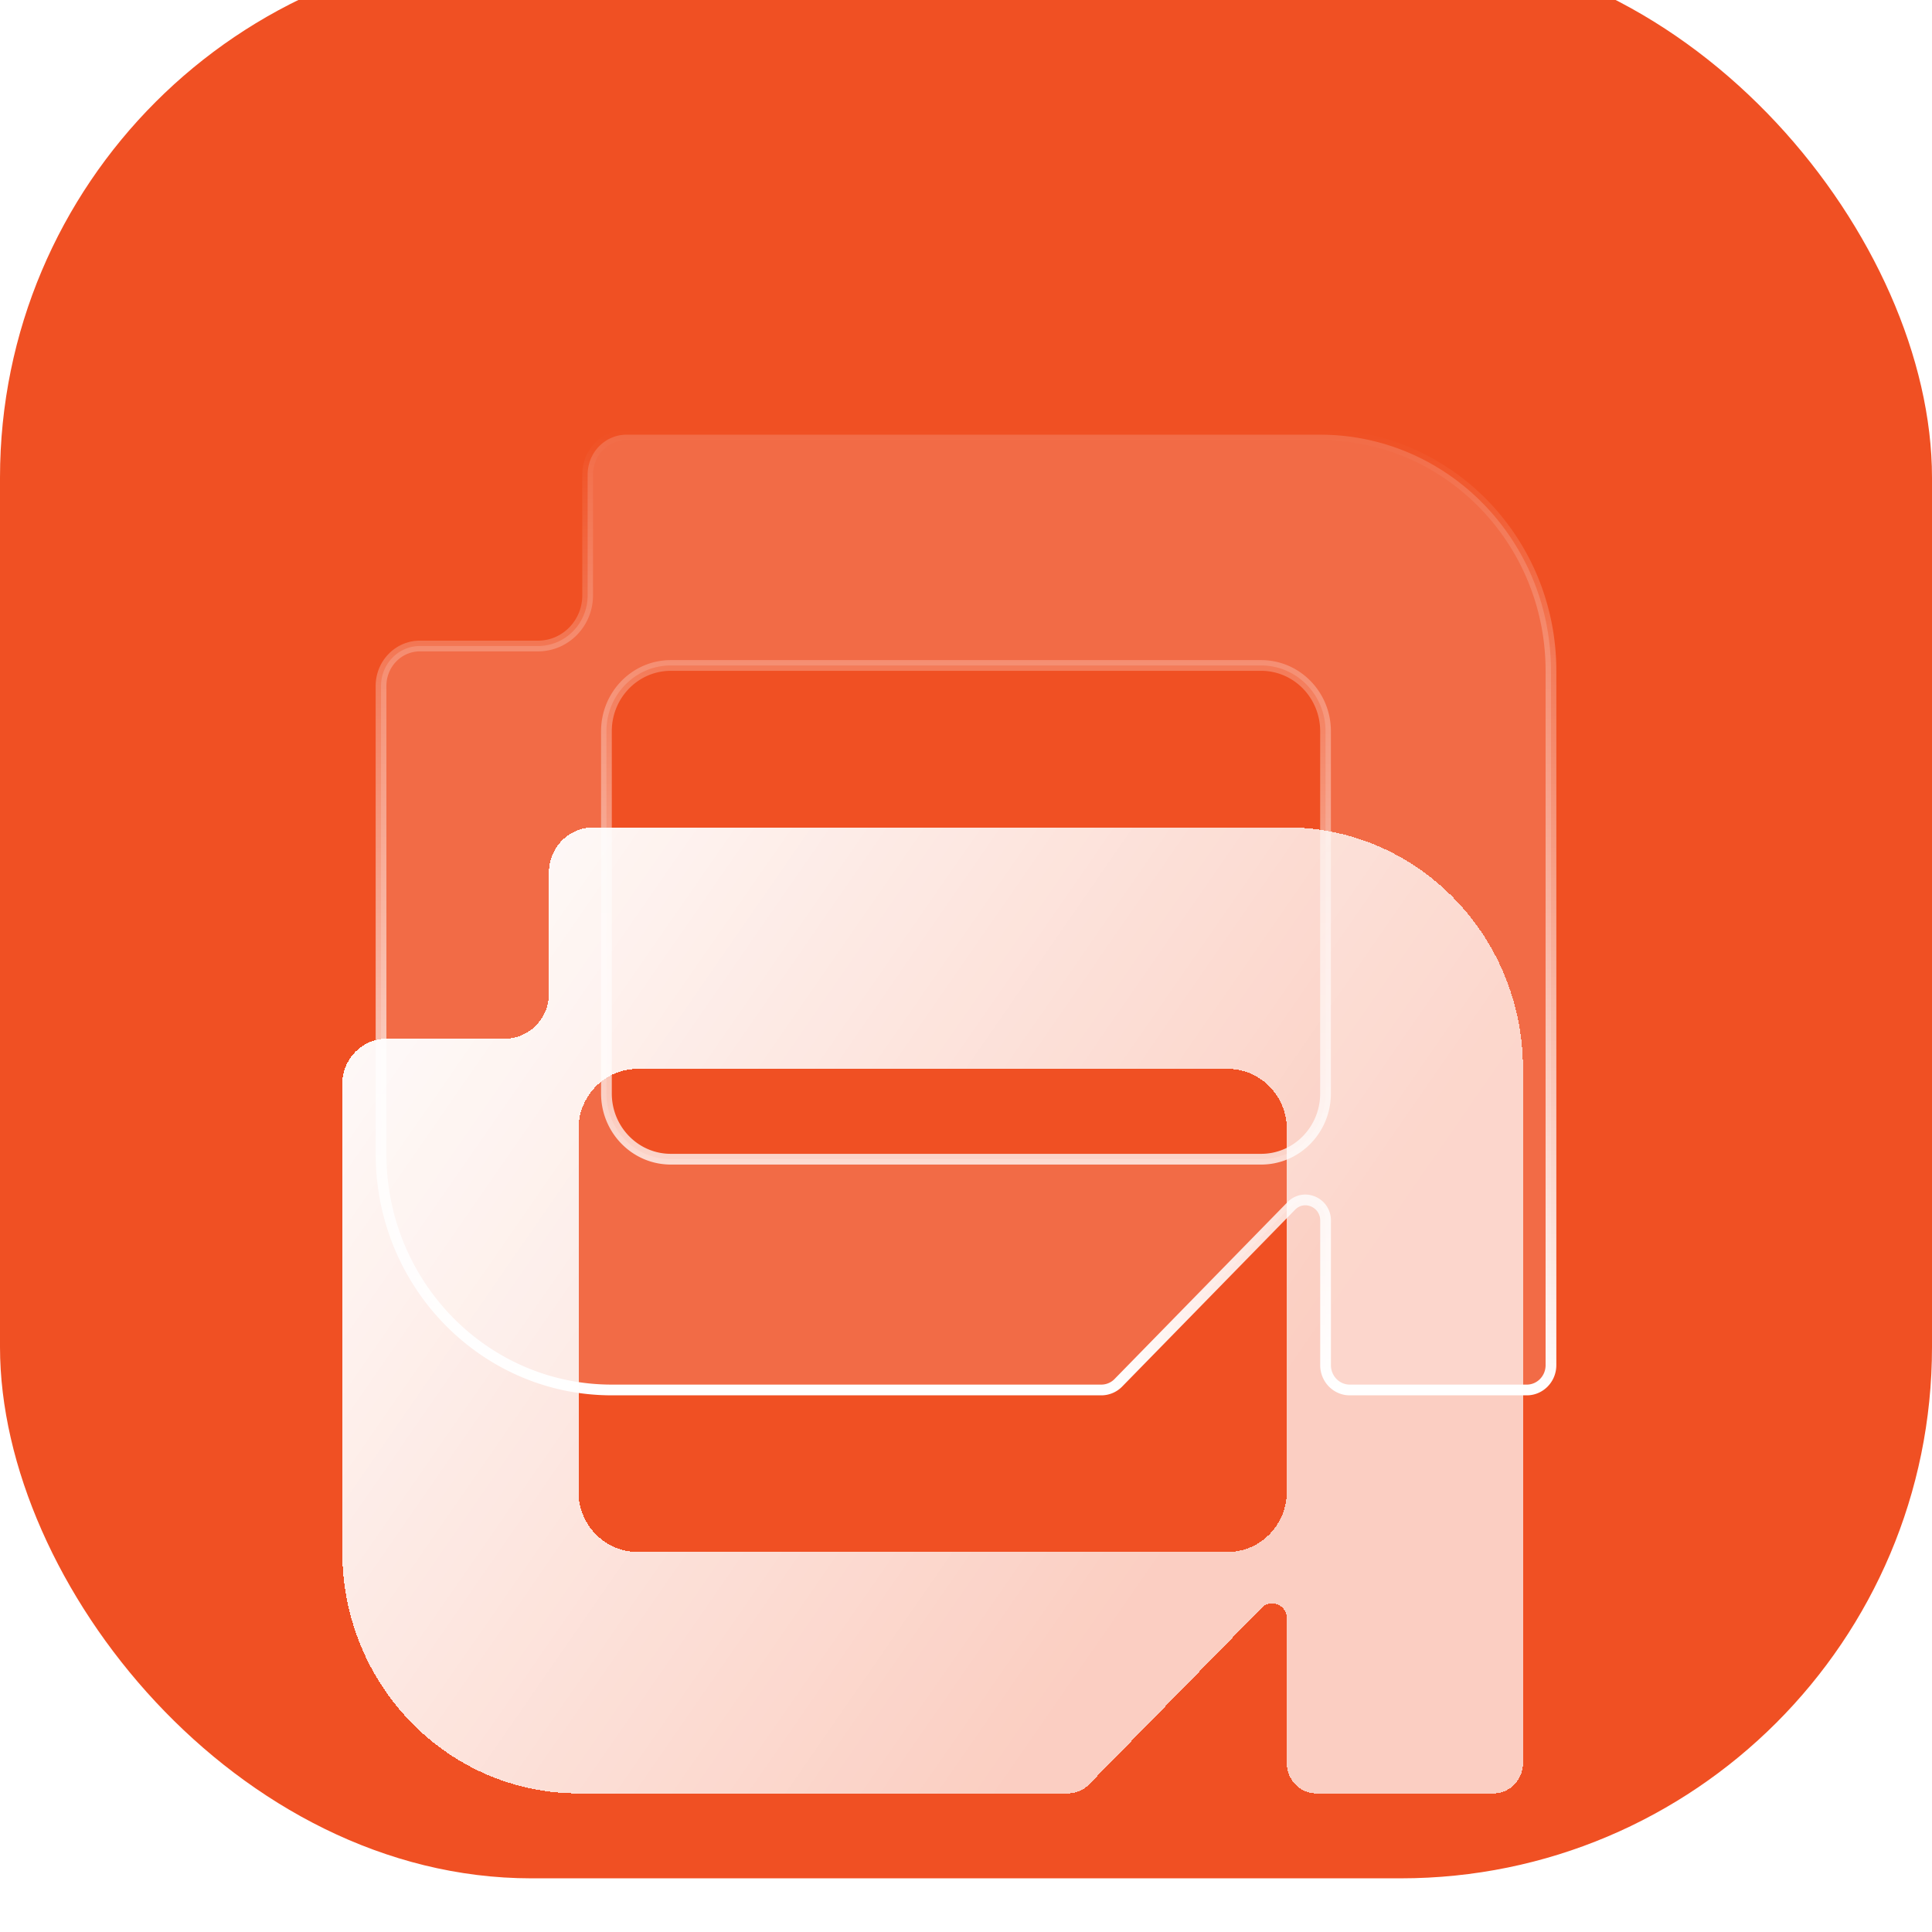 <svg xmlns="http://www.w3.org/2000/svg" width="480" height="480" fill="none" viewBox="0 0 480 480"><g filter="url(#a)"><g clip-path="url(#b)"><rect width="480" height="480" fill="#F05023" rx="132"/><g filter="url(#c)" style="mix-blend-mode:plus-darker"><circle cx="17.778" cy="-2.627" r="20.405" fill="url(#d)" fill-opacity=".08"/></g><g filter="url(#e)"><path fill="url(#f)" d="M144.665 131.25v30c0 6.216-4.922 11.25-11 11.25h-29.332c-6.077 0-11 5.034-11 11.25V300c0 33.141 26.262 60 58.665 60h121.629a7.256 7.256 0 0 0 5.188-2.194l42.926-43.903c2.31-2.362 6.261-.694 6.261 2.653V352.5c0 4.144 3.281 7.5 7.333 7.5h43.999c4.051 0 7.333-3.356 7.333-7.5V180c-.009-33.131-26.271-60-58.674-60H155.665c-6.078 0-11 5.034-11 11.25ZM313.326 300H166.664c-8.103 0-14.666-6.712-14.666-15v-90c0-8.288 6.563-15 14.666-15h146.662c8.104 0 14.667 6.712 14.667 15v90c0 8.288-6.563 15-14.667 15Z" shape-rendering="crispEdges"/></g><path fill="#fff" fill-opacity=".16" stroke="url(#g)" stroke-miterlimit="10" stroke-width="2.667" d="M145.998 161.25v-30c0-5.508 4.354-9.917 9.667-9.917h172.328c31.638 0 57.331 26.244 57.34 58.667v172.5c0 3.436-2.712 6.167-5.999 6.167h-43.999c-3.287 0-6-2.731-6-6.167v-35.944c0-4.479-5.358-6.847-8.547-3.585l-42.926 43.903a5.924 5.924 0 0 1-4.235 1.793H151.998c-31.638 0-57.331-26.234-57.331-58.667V183.75c0-5.508 4.353-9.917 9.666-9.917h29.332c6.842 0 12.333-5.659 12.333-12.583Zm20.666 140.083h146.662c8.868 0 16-7.338 16-16.333v-90c0-8.995-7.132-16.333-16-16.333H166.664c-8.867 0-15.999 7.338-15.999 16.333v90c0 8.995 7.132 16.333 15.999 16.333Z"/></g></g><defs><filter id="a" width="480" height="486.667" x="0" y="-6.667" color-interpolation-filters="sRGB" filterUnits="userSpaceOnUse"><feFlood flood-opacity="0" result="BackgroundImageFix"/><feBlend in="SourceGraphic" in2="BackgroundImageFix" result="shape"/><feColorMatrix in="SourceAlpha" result="hardAlpha" values="0 0 0 0 0 0 0 0 0 0 0 0 0 0 0 0 0 0 127 0"/><feOffset dy="-6.667"/><feGaussianBlur stdDeviation="3.333"/><feComposite in2="hardAlpha" k2="-1" k3="1" operator="arithmetic"/><feColorMatrix values="0 0 0 0 1 0 0 0 0 1 0 0 0 0 1 0 0 0 0.24 0"/><feBlend in2="shape" result="effect1_innerShadow_3578_2"/><feColorMatrix in="SourceAlpha" result="hardAlpha" values="0 0 0 0 0 0 0 0 0 0 0 0 0 0 0 0 0 0 127 0"/><feOffset dy="-6.667"/><feGaussianBlur stdDeviation="3.333"/><feComposite in2="hardAlpha" k2="-1" k3="1" operator="arithmetic"/><feColorMatrix values="0 0 0 0 1 0 0 0 0 1 0 0 0 0 1 0 0 0 0.24 0"/><feBlend in2="effect1_innerShadow_3578_2" result="effect2_innerShadow_3578_2"/></filter><filter id="c" width="50.687" height="50.687" x="-7.566" y="-27.971" color-interpolation-filters="sRGB" filterUnits="userSpaceOnUse"><feFlood flood-opacity="0" result="BackgroundImageFix"/><feBlend in="SourceGraphic" in2="BackgroundImageFix" result="shape"/><feGaussianBlur result="effect1_foregroundBlur_3578_2" stdDeviation="2.469"/></filter><filter id="e" width="417.605" height="364.272" x="31.198" y="99.288" color-interpolation-filters="sRGB" filterUnits="userSpaceOnUse"><feFlood flood-opacity="0" result="BackgroundImageFix"/><feColorMatrix in="SourceAlpha" result="hardAlpha" values="0 0 0 0 0 0 0 0 0 0 0 0 0 0 0 0 0 0 127 0"/><feOffset dy=".518"/><feGaussianBlur stdDeviation=".518"/><feComposite in2="hardAlpha" operator="out"/><feColorMatrix values="0 0 0 0 0 0 0 0 0 0 0 0 0 0 0 0 0 0 0.06 0"/><feBlend in2="BackgroundImageFix" mode="color-burn" result="effect1_dropShadow_3578_2"/><feColorMatrix in="SourceAlpha" result="hardAlpha" values="0 0 0 0 0 0 0 0 0 0 0 0 0 0 0 0 0 0 127 0"/><feOffset dy="1.036"/><feGaussianBlur stdDeviation=".777"/><feComposite in2="hardAlpha" operator="out"/><feColorMatrix values="0 0 0 0 0 0 0 0 0 0 0 0 0 0 0 0 0 0 0.03 0"/><feBlend in2="effect1_dropShadow_3578_2" mode="color-burn" result="effect2_dropShadow_3578_2"/><feColorMatrix in="SourceAlpha" result="hardAlpha" values="0 0 0 0 0 0 0 0 0 0 0 0 0 0 0 0 0 0 127 0"/><feOffset dy="2.071"/><feGaussianBlur stdDeviation="2.071"/><feComposite in2="hardAlpha" operator="out"/><feColorMatrix values="0 0 0 0 0 0 0 0 0 0 0 0 0 0 0 0 0 0 0.03 0"/><feBlend in2="effect2_dropShadow_3578_2" mode="color-burn" result="effect3_dropShadow_3578_2"/><feColorMatrix in="SourceAlpha" result="hardAlpha" values="0 0 0 0 0 0 0 0 0 0 0 0 0 0 0 0 0 0 127 0"/><feOffset dy="4.142"/><feGaussianBlur stdDeviation="3.107"/><feComposite in2="hardAlpha" operator="out"/><feColorMatrix values="0 0 0 0 0 0 0 0 0 0 0 0 0 0 0 0 0 0 0.06 0"/><feBlend in2="effect3_dropShadow_3578_2" mode="color-burn" result="effect4_dropShadow_3578_2"/><feColorMatrix in="SourceAlpha" result="hardAlpha" values="0 0 0 0 0 0 0 0 0 0 0 0 0 0 0 0 0 0 127 0"/><feOffset dy="8.285"/><feGaussianBlur stdDeviation="6.214"/><feComposite in2="hardAlpha" operator="out"/><feColorMatrix values="0 0 0 0 0 0 0 0 0 0 0 0 0 0 0 0 0 0 0.08 0"/><feBlend in2="effect4_dropShadow_3578_2" mode="color-burn" result="effect5_dropShadow_3578_2"/><feColorMatrix in="SourceAlpha" result="hardAlpha" values="0 0 0 0 0 0 0 0 0 0 0 0 0 0 0 0 0 0 127 0"/><feOffset dy="12.427"/><feGaussianBlur stdDeviation="8.285"/><feComposite in2="hardAlpha" operator="out"/><feColorMatrix values="0 0 0 0 0 0 0 0 0 0 0 0 0 0 0 0 0 0 0.03 0"/><feBlend in2="effect5_dropShadow_3578_2" mode="color-burn" result="effect6_dropShadow_3578_2"/><feColorMatrix in="SourceAlpha" result="hardAlpha" values="0 0 0 0 0 0 0 0 0 0 0 0 0 0 0 0 0 0 127 0"/><feOffset dx="-8.285" dy="28.997"/><feGaussianBlur stdDeviation="16.57"/><feComposite in2="hardAlpha" operator="out"/><feColorMatrix values="0 0 0 0 0 0 0 0 0 0 0 0 0 0 0 0 0 0 0.04 0"/><feBlend in2="effect6_dropShadow_3578_2" mode="plus-darker" result="effect7_dropShadow_3578_2"/><feColorMatrix in="SourceAlpha" result="hardAlpha" values="0 0 0 0 0 0 0 0 0 0 0 0 0 0 0 0 0 0 127 0"/><feOffset dy="41.424"/><feGaussianBlur stdDeviation="31.068"/><feComposite in2="hardAlpha" operator="out"/><feColorMatrix values="0 0 0 0 0 0 0 0 0 0 0 0 0 0 0 0 0 0 0.06 0"/><feBlend in2="effect7_dropShadow_3578_2" mode="plus-darker" result="effect8_dropShadow_3578_2"/><feBlend in="SourceGraphic" in2="effect8_dropShadow_3578_2" result="shape"/></filter><linearGradient id="f" x1="137.677" x2="332.064" y1="120.334" y2="255.002" gradientUnits="userSpaceOnUse"><stop stop-color="#fff" stop-opacity=".96"/><stop offset="1" stop-color="#fff" stop-opacity=".72"/></linearGradient><linearGradient id="g" x1="240" x2="240" y1="120" y2="360" gradientUnits="userSpaceOnUse"><stop stop-color="#fff" stop-opacity="0"/><stop offset="1" stop-color="#fff"/></linearGradient><radialGradient id="d" cx="0" cy="0" r="1" gradientTransform="rotate(90 10.203 7.575) scale(20.405)" gradientUnits="userSpaceOnUse"><stop/><stop offset="1" stop-opacity="0"/></radialGradient><clipPath id="b"><rect width="480" height="480" fill="#fff" rx="132"/></clipPath></defs></svg>